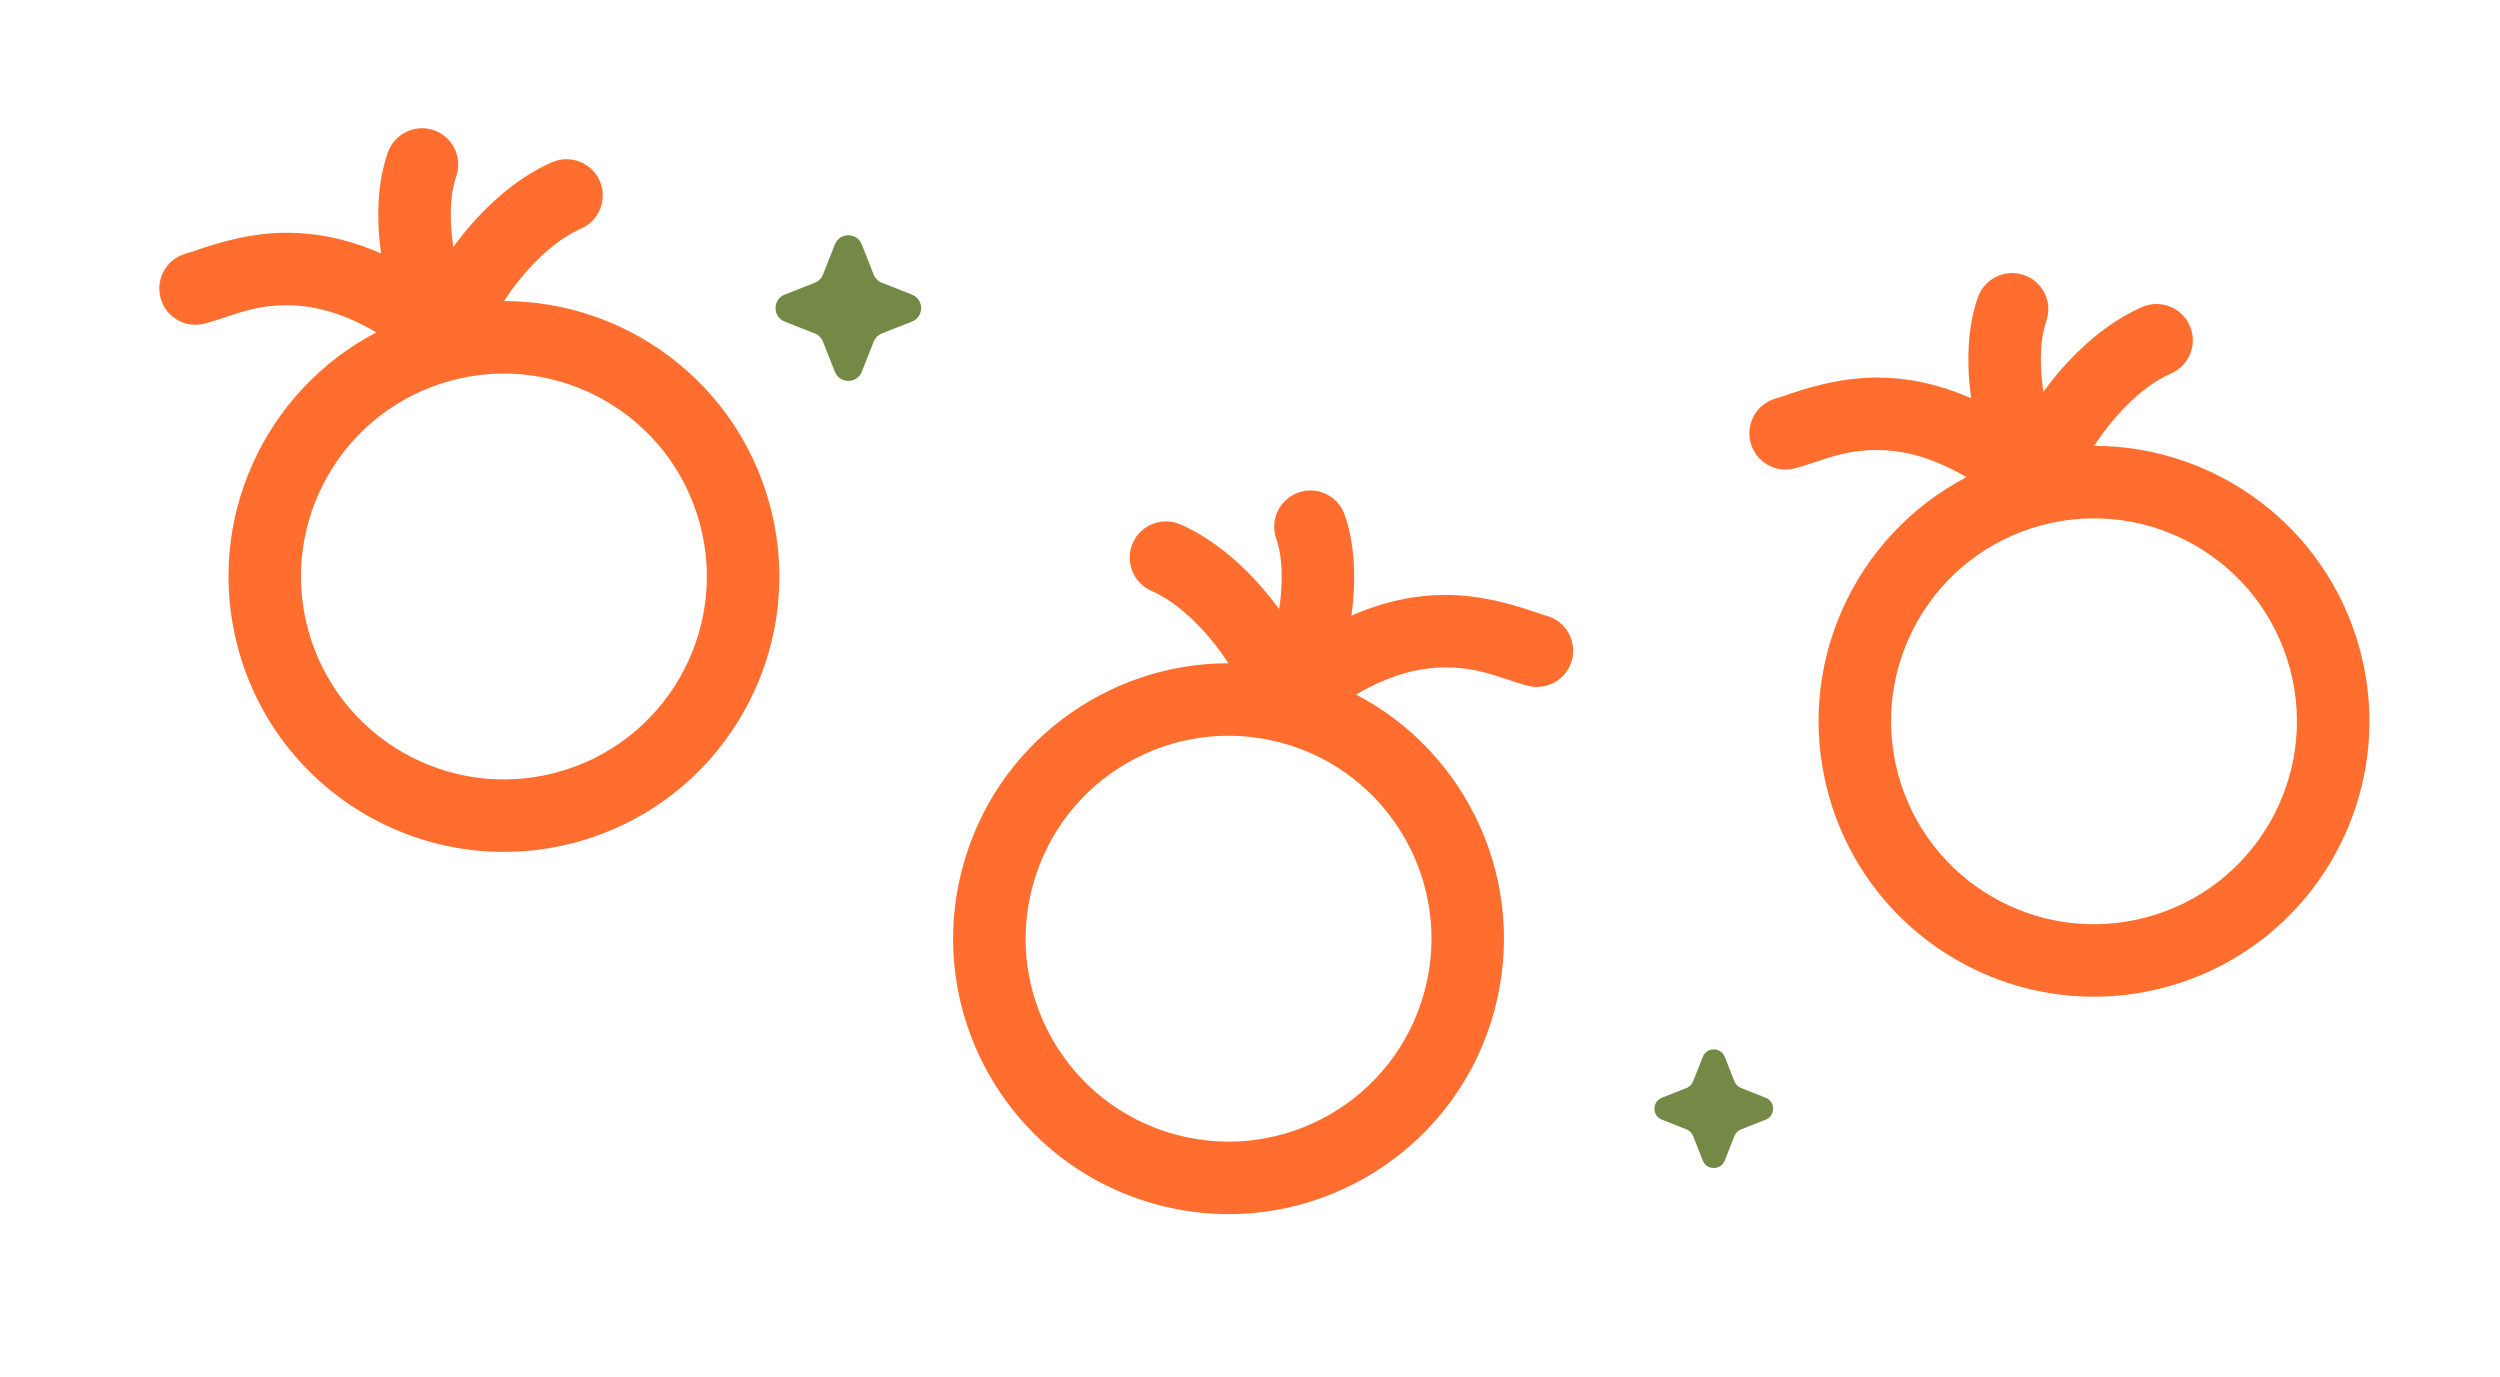 <svg width="345" height="190" viewBox="0 0 345 190" fill="none" xmlns="http://www.w3.org/2000/svg">
<g filter="url(#filter0_i_785_1528)">
<path fill-rule="evenodd" clip-rule="evenodd" d="M62.947 24.384C63.878 21.784 62.525 18.922 59.925 17.991C57.325 17.061 54.463 18.414 53.532 21.014C52.049 25.157 51.926 30.23 52.583 34.975C47.932 32.931 43.636 32.14 39.727 32.119C34.276 32.09 29.499 33.714 27.013 34.559L27.013 34.559C26.446 34.752 25.998 34.904 25.689 34.987C23.021 35.702 21.438 38.443 22.153 41.111C22.868 43.778 25.609 45.361 28.277 44.646C29.273 44.379 30.211 44.067 31.149 43.754L31.149 43.754C33.632 42.927 36.114 42.1 39.675 42.119C42.857 42.136 46.942 42.927 51.939 45.869C36.493 53.921 28.14 71.867 32.835 89.391C38.267 109.663 59.104 121.693 79.375 116.261C99.647 110.829 111.677 89.993 106.245 69.721C101.696 52.743 86.342 41.547 69.564 41.547C70.166 40.616 70.838 39.676 71.574 38.751C74.204 35.446 77.269 32.823 80.177 31.557C82.709 30.454 83.867 27.508 82.765 24.976C81.662 22.444 78.716 21.286 76.184 22.388C71.263 24.531 66.979 28.467 63.75 32.524C63.342 33.036 62.945 33.559 62.56 34.088C62.54 33.962 62.522 33.836 62.504 33.709C61.953 29.826 62.195 26.486 62.947 24.384ZM96.586 72.309C100.589 87.246 91.724 102.6 76.787 106.602C61.85 110.604 46.497 101.74 42.494 86.803C38.492 71.866 47.356 56.512 62.293 52.51C77.23 48.508 92.584 57.372 96.586 72.309Z" fill="#FF6E2F"/>
</g>
<g filter="url(#filter1_i_785_1528)">
<path fill-rule="evenodd" clip-rule="evenodd" d="M282.377 44.367C283.308 41.767 281.955 38.905 279.355 37.974C276.755 37.044 273.893 38.397 272.962 40.997C271.479 45.14 271.357 50.213 272.014 54.958C267.362 52.914 263.066 52.122 259.158 52.102C253.707 52.073 248.93 53.697 246.443 54.542L246.443 54.542C245.876 54.734 245.429 54.887 245.119 54.97C242.452 55.684 240.869 58.426 241.583 61.093C242.298 63.761 245.04 65.344 247.707 64.629C248.703 64.362 249.641 64.049 250.579 63.737C253.062 62.91 255.544 62.083 259.105 62.102C262.287 62.118 266.373 62.91 271.37 65.852C255.923 73.903 247.57 91.85 252.265 109.374C257.697 129.645 278.534 141.676 298.806 136.244C319.077 130.812 331.108 109.975 325.676 89.704C321.127 72.726 305.773 61.529 288.995 61.529C289.597 60.599 290.269 59.658 291.005 58.734C293.635 55.429 296.699 52.806 299.607 51.539C302.139 50.437 303.298 47.491 302.195 44.959C301.093 42.427 298.147 41.268 295.615 42.371C290.694 44.514 286.409 48.449 283.18 52.506C282.772 53.019 282.375 53.541 281.99 54.071C281.971 53.944 281.952 53.818 281.934 53.692C281.383 49.809 281.625 46.468 282.377 44.367ZM316.017 92.292C320.019 107.229 311.155 122.582 296.218 126.585C281.281 130.587 265.927 121.723 261.925 106.786C257.922 91.849 266.787 76.495 281.724 72.493C296.661 68.49 312.014 77.355 316.017 92.292Z" fill="#FF6E2F"/>
</g>
<g filter="url(#filter2_i_785_1528)">
<path fill-rule="evenodd" clip-rule="evenodd" d="M176.133 74.367C175.203 71.767 176.556 68.905 179.156 67.974C181.756 67.043 184.618 68.397 185.548 70.997C187.031 75.14 187.154 80.213 186.497 84.958C191.149 82.914 195.445 82.122 199.353 82.102C204.804 82.073 209.581 83.697 212.068 84.542L212.068 84.542C212.634 84.734 213.082 84.887 213.392 84.97C216.059 85.684 217.642 88.426 216.927 91.093C216.213 93.761 213.471 95.344 210.804 94.629C209.807 94.362 208.869 94.049 207.932 93.737L207.932 93.737C205.449 92.91 202.967 92.083 199.405 92.102C196.223 92.118 192.138 92.91 187.141 95.852C202.587 103.903 210.941 121.85 206.245 139.374C200.813 159.645 179.977 171.676 159.705 166.244C139.433 160.812 127.403 139.975 132.835 119.704C137.384 102.726 152.738 91.529 169.516 91.529C168.914 90.599 168.242 89.658 167.506 88.734C164.876 85.429 161.811 82.805 158.904 81.539C156.372 80.437 155.213 77.491 156.316 74.959C157.418 72.427 160.364 71.268 162.896 72.371C167.817 74.514 172.102 78.449 175.331 82.506C175.739 83.019 176.136 83.541 176.521 84.071C176.54 83.945 176.559 83.818 176.577 83.692C177.128 79.809 176.886 76.468 176.133 74.367ZM142.494 122.292C138.492 137.229 147.356 152.582 162.293 156.585C177.23 160.587 192.584 151.723 196.586 136.786C200.588 121.849 191.724 106.495 176.787 102.493C161.85 98.49 146.497 107.355 142.494 122.292Z" fill="#FF6E2F"/>
</g>
<path d="M115.209 33.735C115.875 32.047 118.264 32.047 118.93 33.735L120.569 37.891C120.773 38.407 121.181 38.815 121.696 39.018L125.852 40.657C127.541 41.323 127.541 43.712 125.852 44.378L121.696 46.017C121.181 46.221 120.773 46.629 120.569 47.144L118.93 51.3C118.264 52.988 115.875 52.988 115.209 51.3L113.57 47.144C113.367 46.629 112.959 46.221 112.443 46.017L108.287 44.378C106.599 43.712 106.599 41.323 108.287 40.657L112.443 39.018C112.959 38.815 113.367 38.407 113.57 37.891L115.209 33.735Z" fill="#758947"/>
<path d="M234.984 145.844C235.527 144.468 237.473 144.468 238.016 145.844L239.352 149.23C239.517 149.65 239.85 149.983 240.27 150.148L243.656 151.484C245.032 152.027 245.032 153.974 243.656 154.516L240.27 155.852C239.85 156.017 239.517 156.35 239.352 156.77L238.016 160.156C237.473 161.532 235.527 161.532 234.984 160.156L233.648 156.77C233.483 156.35 233.15 156.017 232.73 155.852L229.344 154.516C227.968 153.974 227.968 152.027 229.344 151.484L232.73 150.148C233.15 149.983 233.483 149.65 233.648 149.23L234.984 145.844Z" fill="#758947"/>
<defs>
<filter id="filter0_i_785_1528" x="21.981" y="17.698" width="85.568" height="99.868" filterUnits="userSpaceOnUse" color-interpolation-filters="sRGB">
<feFlood flood-opacity="0" result="BackgroundImageFix"/>
<feBlend mode="normal" in="SourceGraphic" in2="BackgroundImageFix" result="shape"/>
<feColorMatrix in="SourceAlpha" type="matrix" values="0 0 0 0 0 0 0 0 0 0 0 0 0 0 0 0 0 0 127 0" result="hardAlpha"/>
<feOffset/>
<feGaussianBlur stdDeviation="2"/>
<feComposite in2="hardAlpha" operator="arithmetic" k2="-1" k3="1"/>
<feColorMatrix type="matrix" values="0 0 0 0 0.675 0 0 0 0 0.202 0 0 0 0 0 0 0 0 0.5 0"/>
<feBlend mode="normal" in2="shape" result="effect1_innerShadow_785_1528"/>
</filter>
<filter id="filter1_i_785_1528" x="241.412" y="37.68" width="85.568" height="99.868" filterUnits="userSpaceOnUse" color-interpolation-filters="sRGB">
<feFlood flood-opacity="0" result="BackgroundImageFix"/>
<feBlend mode="normal" in="SourceGraphic" in2="BackgroundImageFix" result="shape"/>
<feColorMatrix in="SourceAlpha" type="matrix" values="0 0 0 0 0 0 0 0 0 0 0 0 0 0 0 0 0 0 127 0" result="hardAlpha"/>
<feOffset/>
<feGaussianBlur stdDeviation="2"/>
<feComposite in2="hardAlpha" operator="arithmetic" k2="-1" k3="1"/>
<feColorMatrix type="matrix" values="0 0 0 0 0.675 0 0 0 0 0.202 0 0 0 0 0 0 0 0 0.5 0"/>
<feBlend mode="normal" in2="shape" result="effect1_innerShadow_785_1528"/>
</filter>
<filter id="filter2_i_785_1528" x="131.531" y="67.68" width="85.568" height="99.868" filterUnits="userSpaceOnUse" color-interpolation-filters="sRGB">
<feFlood flood-opacity="0" result="BackgroundImageFix"/>
<feBlend mode="normal" in="SourceGraphic" in2="BackgroundImageFix" result="shape"/>
<feColorMatrix in="SourceAlpha" type="matrix" values="0 0 0 0 0 0 0 0 0 0 0 0 0 0 0 0 0 0 127 0" result="hardAlpha"/>
<feOffset/>
<feGaussianBlur stdDeviation="2"/>
<feComposite in2="hardAlpha" operator="arithmetic" k2="-1" k3="1"/>
<feColorMatrix type="matrix" values="0 0 0 0 0.675 0 0 0 0 0.202 0 0 0 0 0 0 0 0 0.5 0"/>
<feBlend mode="normal" in2="shape" result="effect1_innerShadow_785_1528"/>
</filter>
</defs>
</svg>
